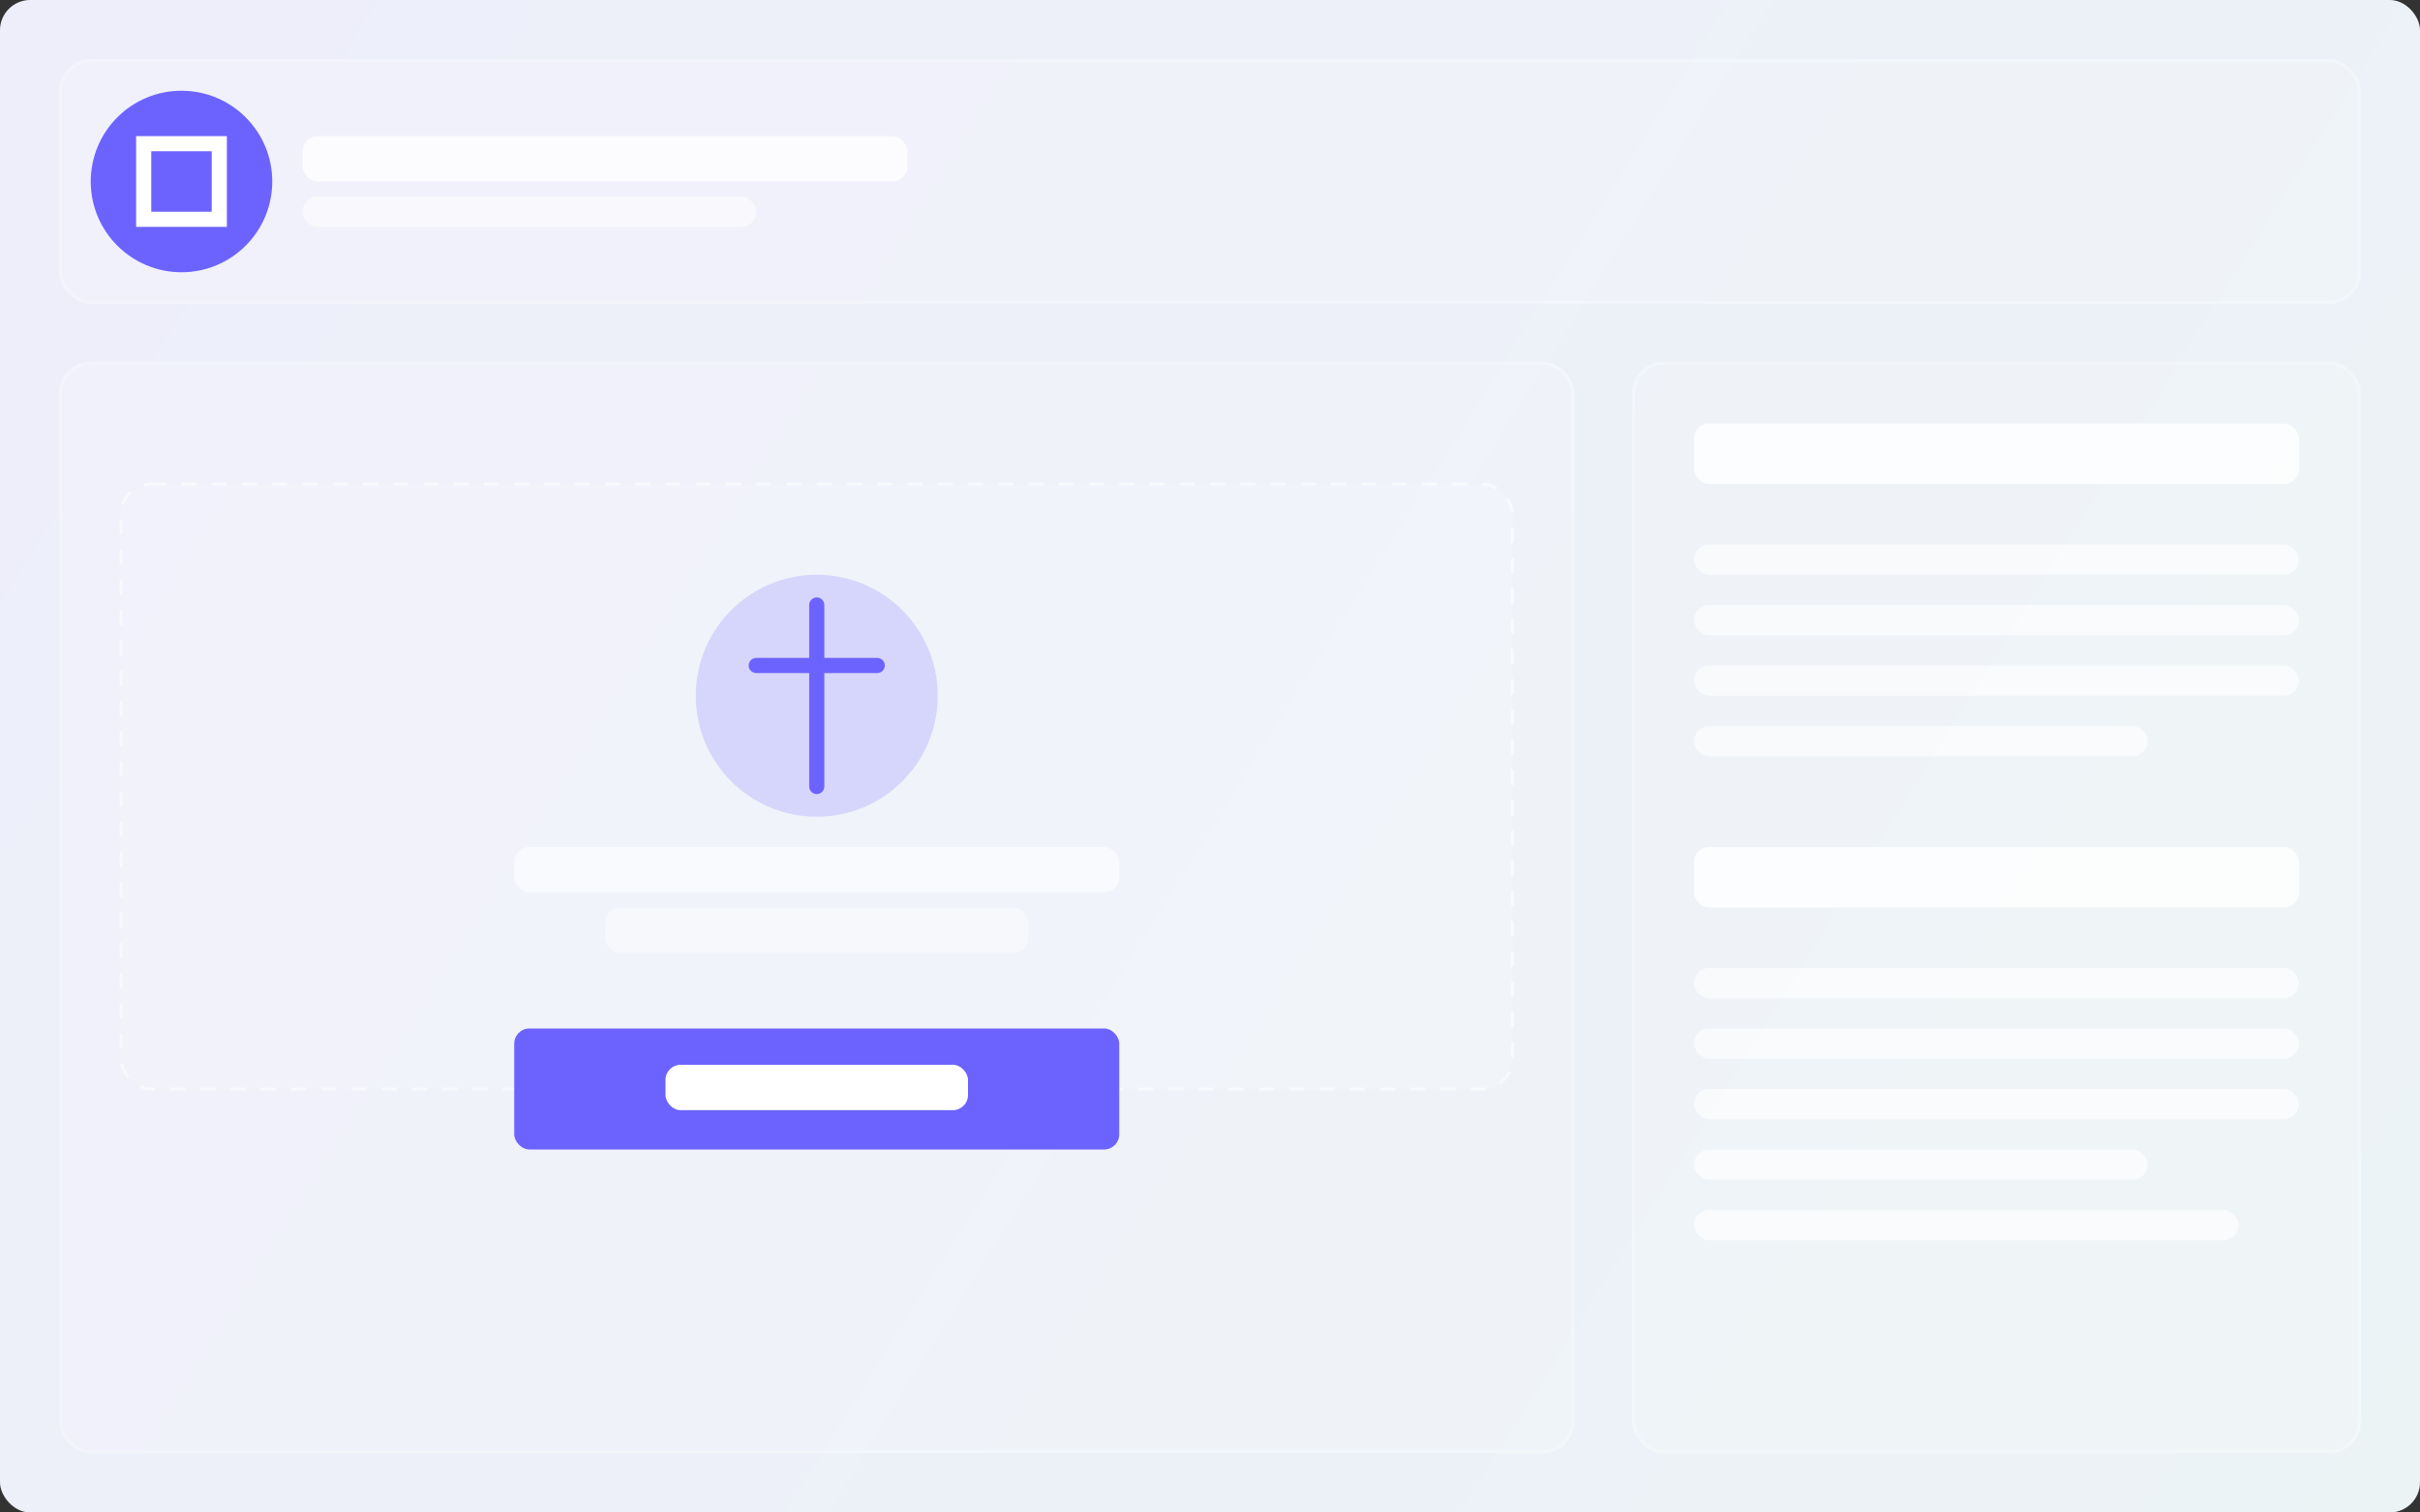 <?xml version="1.0" encoding="UTF-8" standalone="no"?>
<svg width="800" height="500" viewBox="0 0 800 500" fill="none" xmlns="http://www.w3.org/2000/svg">
  <rect x="0" y="0" width="800" height="500" fill="#333333" stroke="none"/>
  <!-- Background -->
  <rect width="800" height="500" rx="10" fill="#F5F7FA"/>
  <rect width="800" height="500" rx="10" fill="url(#paint0_linear)" fill-opacity="0.3"/>
  
  <!-- Header -->
  <rect x="20" y="20" width="760" height="80" rx="10" fill="white" fill-opacity="0.15"/>
  <rect x="20" y="20" width="760" height="80" rx="10" stroke="white" stroke-opacity="0.3"/>
  
  <!-- Logo -->
  <circle cx="60" cy="60" r="30" fill="#6C63FF"/>
  <path d="M45 45V75H75V45H45ZM70 70H50V50H70V70Z" fill="white"/>
  
  <!-- Header Text -->
  <rect x="100" y="45" width="200" height="15" rx="5" fill="white" fill-opacity="0.8"/>
  <rect x="100" y="65" width="150" height="10" rx="5" fill="white" fill-opacity="0.6"/>
  
  <!-- Main Content -->
  <rect x="20" y="120" width="500" height="360" rx="10" fill="white" fill-opacity="0.15"/>
  <rect x="20" y="120" width="500" height="360" rx="10" stroke="white" stroke-opacity="0.3"/>
  
  <!-- Upload Area -->
  <rect x="40" y="160" width="460" height="200" rx="10" fill="white" fill-opacity="0.1" stroke="white" stroke-opacity="0.5" stroke-dasharray="5 5"/>
  <circle cx="270" cy="230" r="40" fill="#6C63FF" fill-opacity="0.2"/>
  <path d="M270 200V260M250 220H290" stroke="#6C63FF" stroke-width="5" stroke-linecap="round"/>
  <rect x="170" y="280" width="200" height="15" rx="5" fill="white" fill-opacity="0.6"/>
  <rect x="200" y="300" width="140" height="15" rx="5" fill="white" fill-opacity="0.4"/>
  
  <!-- Button -->
  <rect x="170" y="340" width="200" height="40" rx="5" fill="#6C63FF"/>
  <rect x="220" y="352" width="100" height="15" rx="5" fill="white"/>
  
  <!-- Sidebar -->
  <rect x="540" y="120" width="240" height="360" rx="10" fill="white" fill-opacity="0.15"/>
  <rect x="540" y="120" width="240" height="360" rx="10" stroke="white" stroke-opacity="0.3"/>
  
  <!-- Sidebar Content -->
  <rect x="560" y="140" width="200" height="20" rx="5" fill="white" fill-opacity="0.8"/>
  <rect x="560" y="180" width="200" height="10" rx="5" fill="white" fill-opacity="0.6"/>
  <rect x="560" y="200" width="200" height="10" rx="5" fill="white" fill-opacity="0.6"/>
  <rect x="560" y="220" width="200" height="10" rx="5" fill="white" fill-opacity="0.6"/>
  <rect x="560" y="240" width="150" height="10" rx="5" fill="white" fill-opacity="0.6"/>
  
  <rect x="560" y="280" width="200" height="20" rx="5" fill="white" fill-opacity="0.8"/>
  <rect x="560" y="320" width="200" height="10" rx="5" fill="white" fill-opacity="0.6"/>
  <rect x="560" y="340" width="200" height="10" rx="5" fill="white" fill-opacity="0.6"/>
  <rect x="560" y="360" width="200" height="10" rx="5" fill="white" fill-opacity="0.6"/>
  <rect x="560" y="380" width="150" height="10" rx="5" fill="white" fill-opacity="0.6"/>
  <rect x="560" y="400" width="180" height="10" rx="5" fill="white" fill-opacity="0.6"/>
  
  <!-- Gradient -->
  <defs>
    <linearGradient id="paint0_linear" x1="0" y1="0" x2="800" y2="500" gradientUnits="userSpaceOnUse">
      <stop stop-color="#6C63FF" stop-opacity="0.2"/>
      <stop offset="1" stop-color="#4DB6AC" stop-opacity="0.2"/>
    </linearGradient>
  </defs>
</svg>
